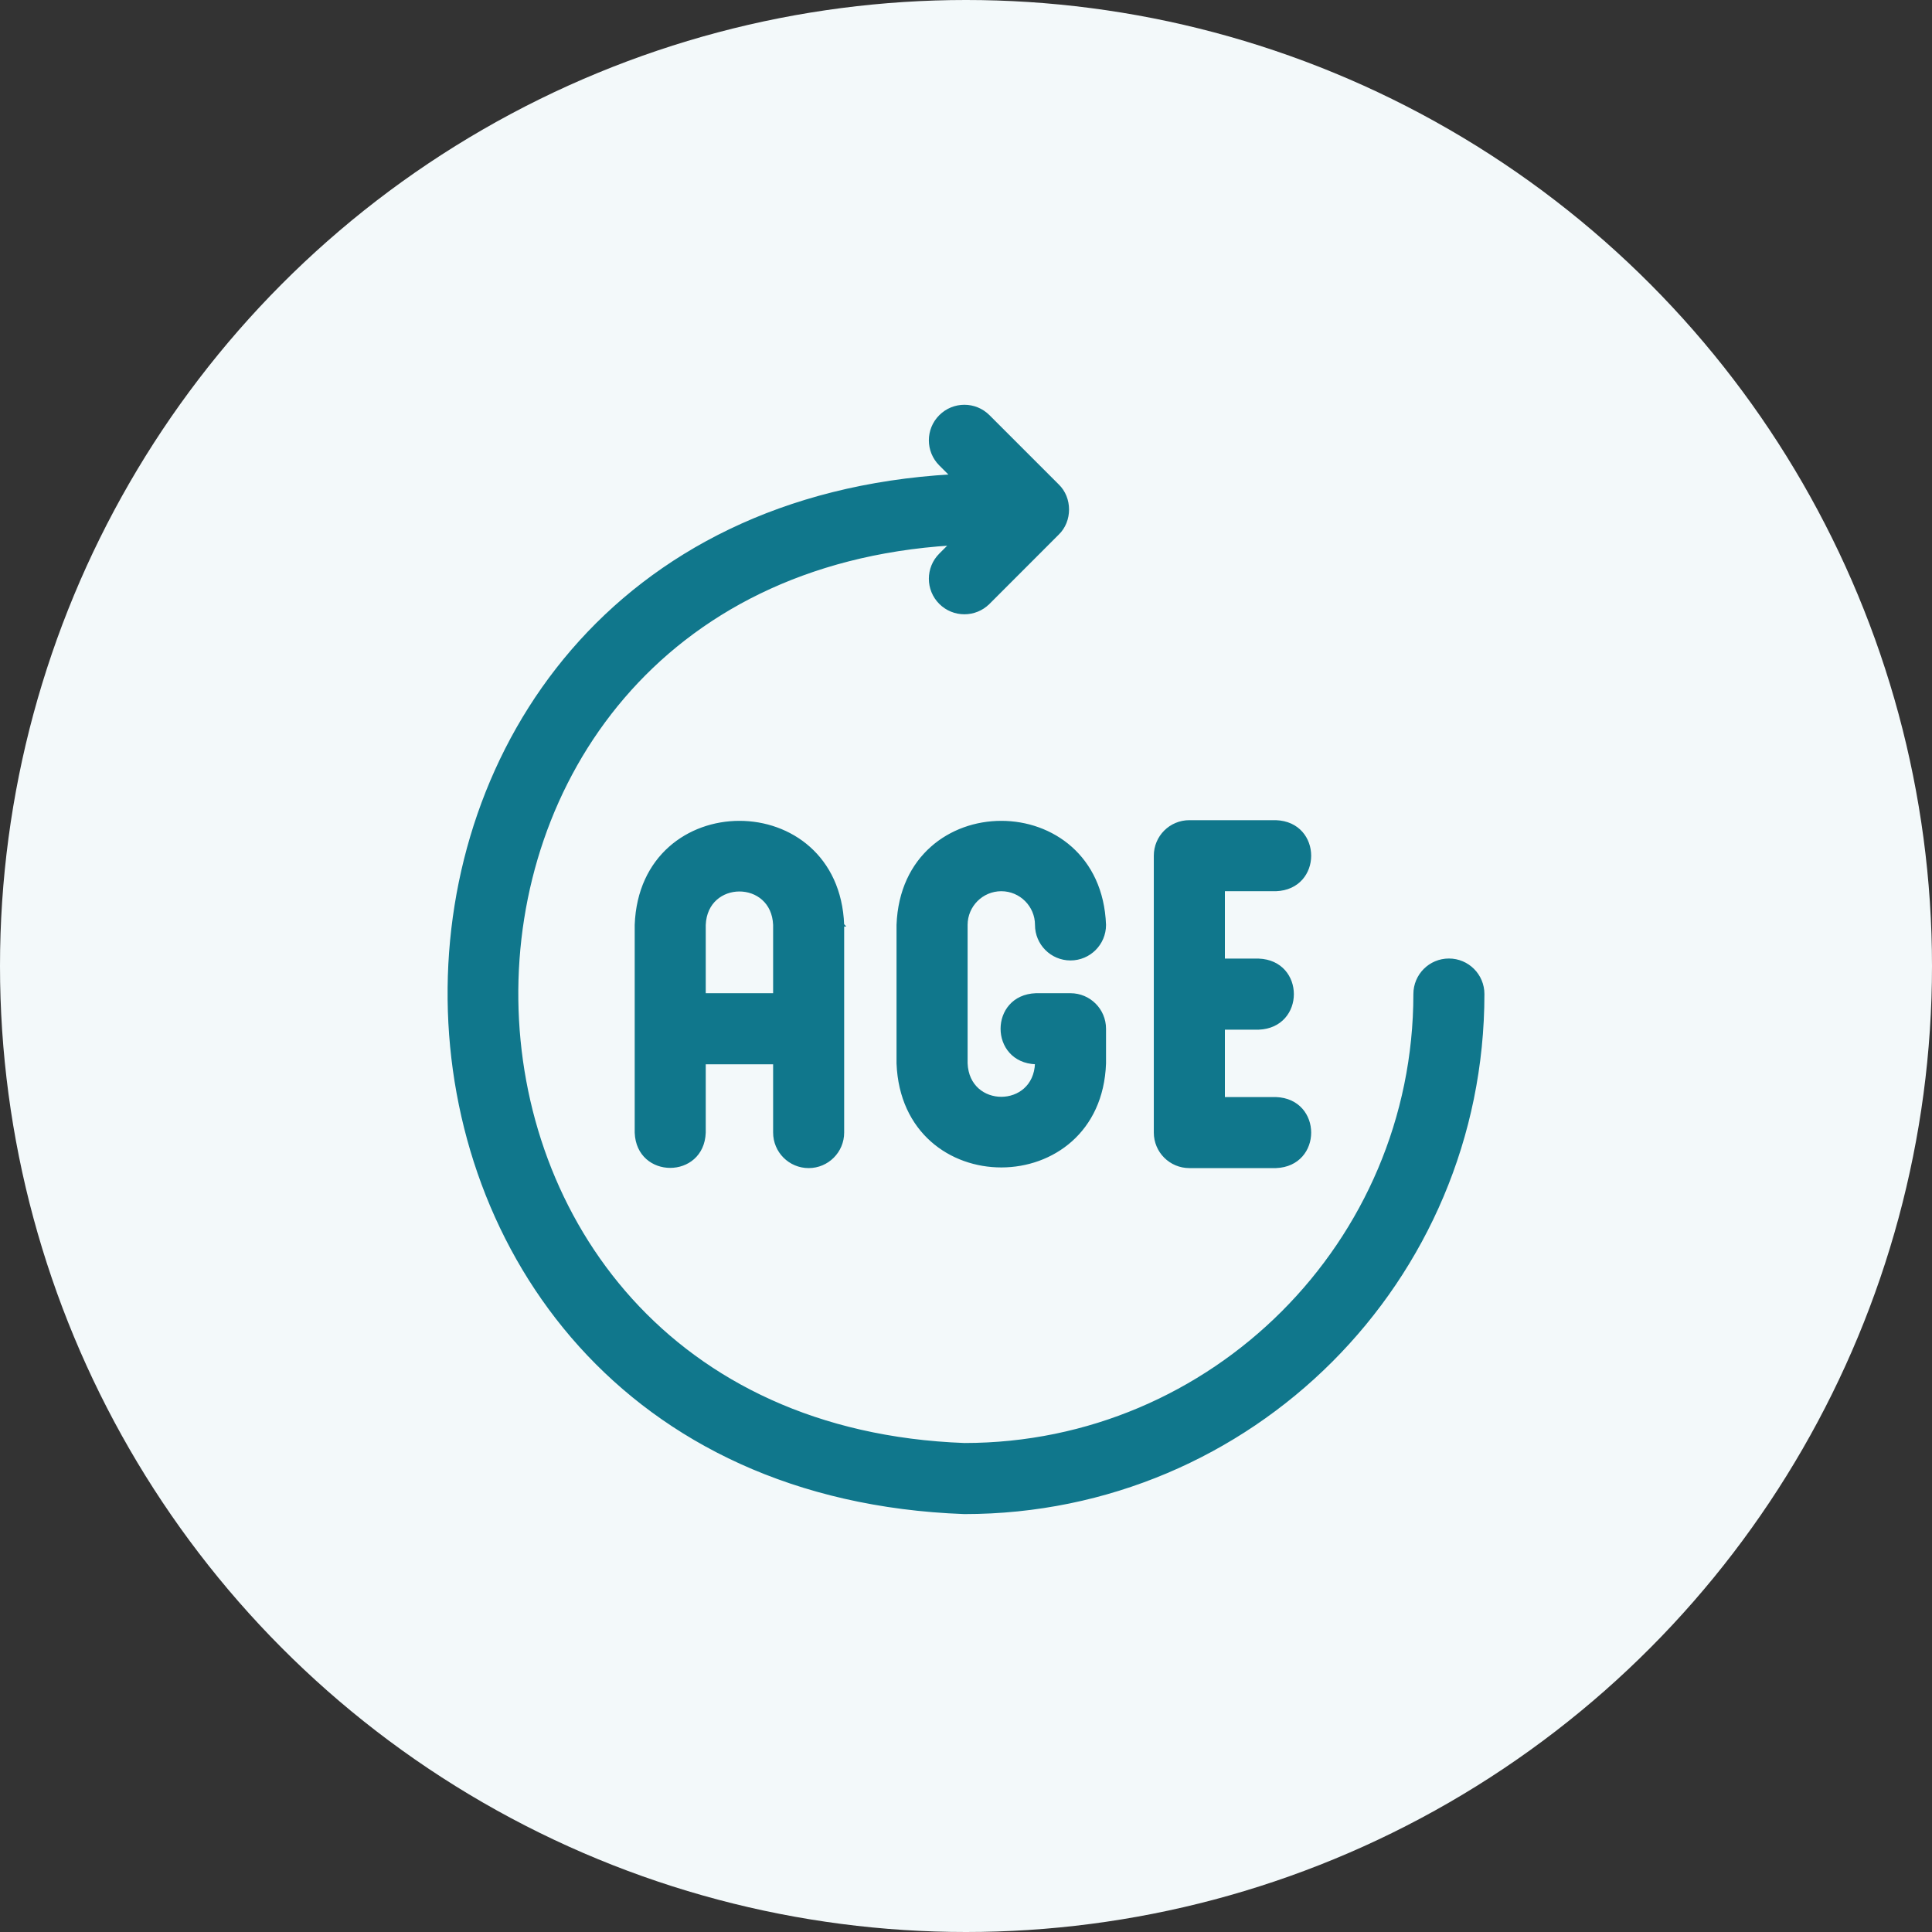 <svg width="35" height="35" viewBox="0 0 48 48" fill="none" xmlns="http://www.w3.org/2000/svg">
<rect x="0" y="0" width="48" height="48" fill="#333333" stroke="none"/>
<circle cx="24" cy="24" r="24" fill="#F3F9FA"/>
<path d="M23.653 11.824C6.825 12.791 7.067 36.959 23.959 37.577L23.959 37.577H23.96C31.084 37.577 36.84 31.811 36.84 24.697C36.84 24.231 36.463 23.854 35.998 23.854C35.532 23.854 35.155 24.231 35.155 24.697C35.155 30.869 30.133 35.891 23.961 35.891C9.296 35.349 9.073 14.427 23.636 13.511L23.364 13.783C23.035 14.112 23.035 14.646 23.364 14.975C23.693 15.304 24.227 15.304 24.556 14.975L24.528 14.946L24.556 14.975L26.275 13.255C26.275 13.255 26.275 13.255 26.275 13.255C26.602 12.941 26.602 12.377 26.275 12.063C26.275 12.063 26.275 12.063 26.275 12.063L24.556 10.344C24.227 10.014 23.693 10.014 23.364 10.344C23.035 10.673 23.035 11.206 23.364 11.535L23.653 11.824Z" fill="#10778C" stroke="#10778C" stroke-width="0.08"/>
<path d="M20.933 22.979H20.934L20.933 22.978C20.804 19.584 15.937 19.587 15.809 22.978L15.809 22.978V22.979V28.138H15.809L15.809 28.14C15.85 29.255 17.453 29.254 17.494 28.14L17.494 28.14V28.138V26.402H19.248V28.138C19.248 28.604 19.625 28.981 20.091 28.981C20.556 28.981 20.933 28.604 20.933 28.138V22.979ZM31.698 28.981V28.981L31.7 28.981C32.815 28.94 32.814 27.337 31.7 27.296L31.7 27.296H31.698H30.392V25.542H31.268V25.542L31.27 25.542C32.385 25.5 32.384 23.897 31.27 23.856L31.27 23.856H31.268H30.392V22.102H31.698V22.102L31.7 22.102C32.815 22.061 32.814 20.458 31.7 20.417L31.7 20.417H31.698H29.549C29.083 20.417 28.706 20.794 28.706 21.26V28.138C28.706 28.604 29.083 28.981 29.549 28.981H31.698ZM22.314 22.978L22.314 22.978V22.979V26.419H22.314L22.314 26.42C22.448 29.822 27.318 29.804 27.439 26.42L27.439 26.42V26.419V25.559C27.439 25.093 27.062 24.716 26.596 24.716H25.737V24.716L25.735 24.716C24.62 24.758 24.621 26.361 25.735 26.402L25.735 26.402H25.737H25.754V26.418C25.711 27.578 24.046 27.583 24 26.418V22.979C24 22.496 24.393 22.102 24.877 22.102C25.36 22.102 25.754 22.496 25.754 22.979C25.754 23.445 26.131 23.822 26.596 23.822C27.062 23.822 27.439 23.445 27.439 22.979L27.439 22.978C27.31 19.585 22.443 19.586 22.314 22.978ZM17.494 24.716V22.98C17.539 21.818 19.203 21.818 19.248 22.98V24.716H17.494Z" fill="#10778C" stroke="#10778C" stroke-width="0.08"/>
</svg>
